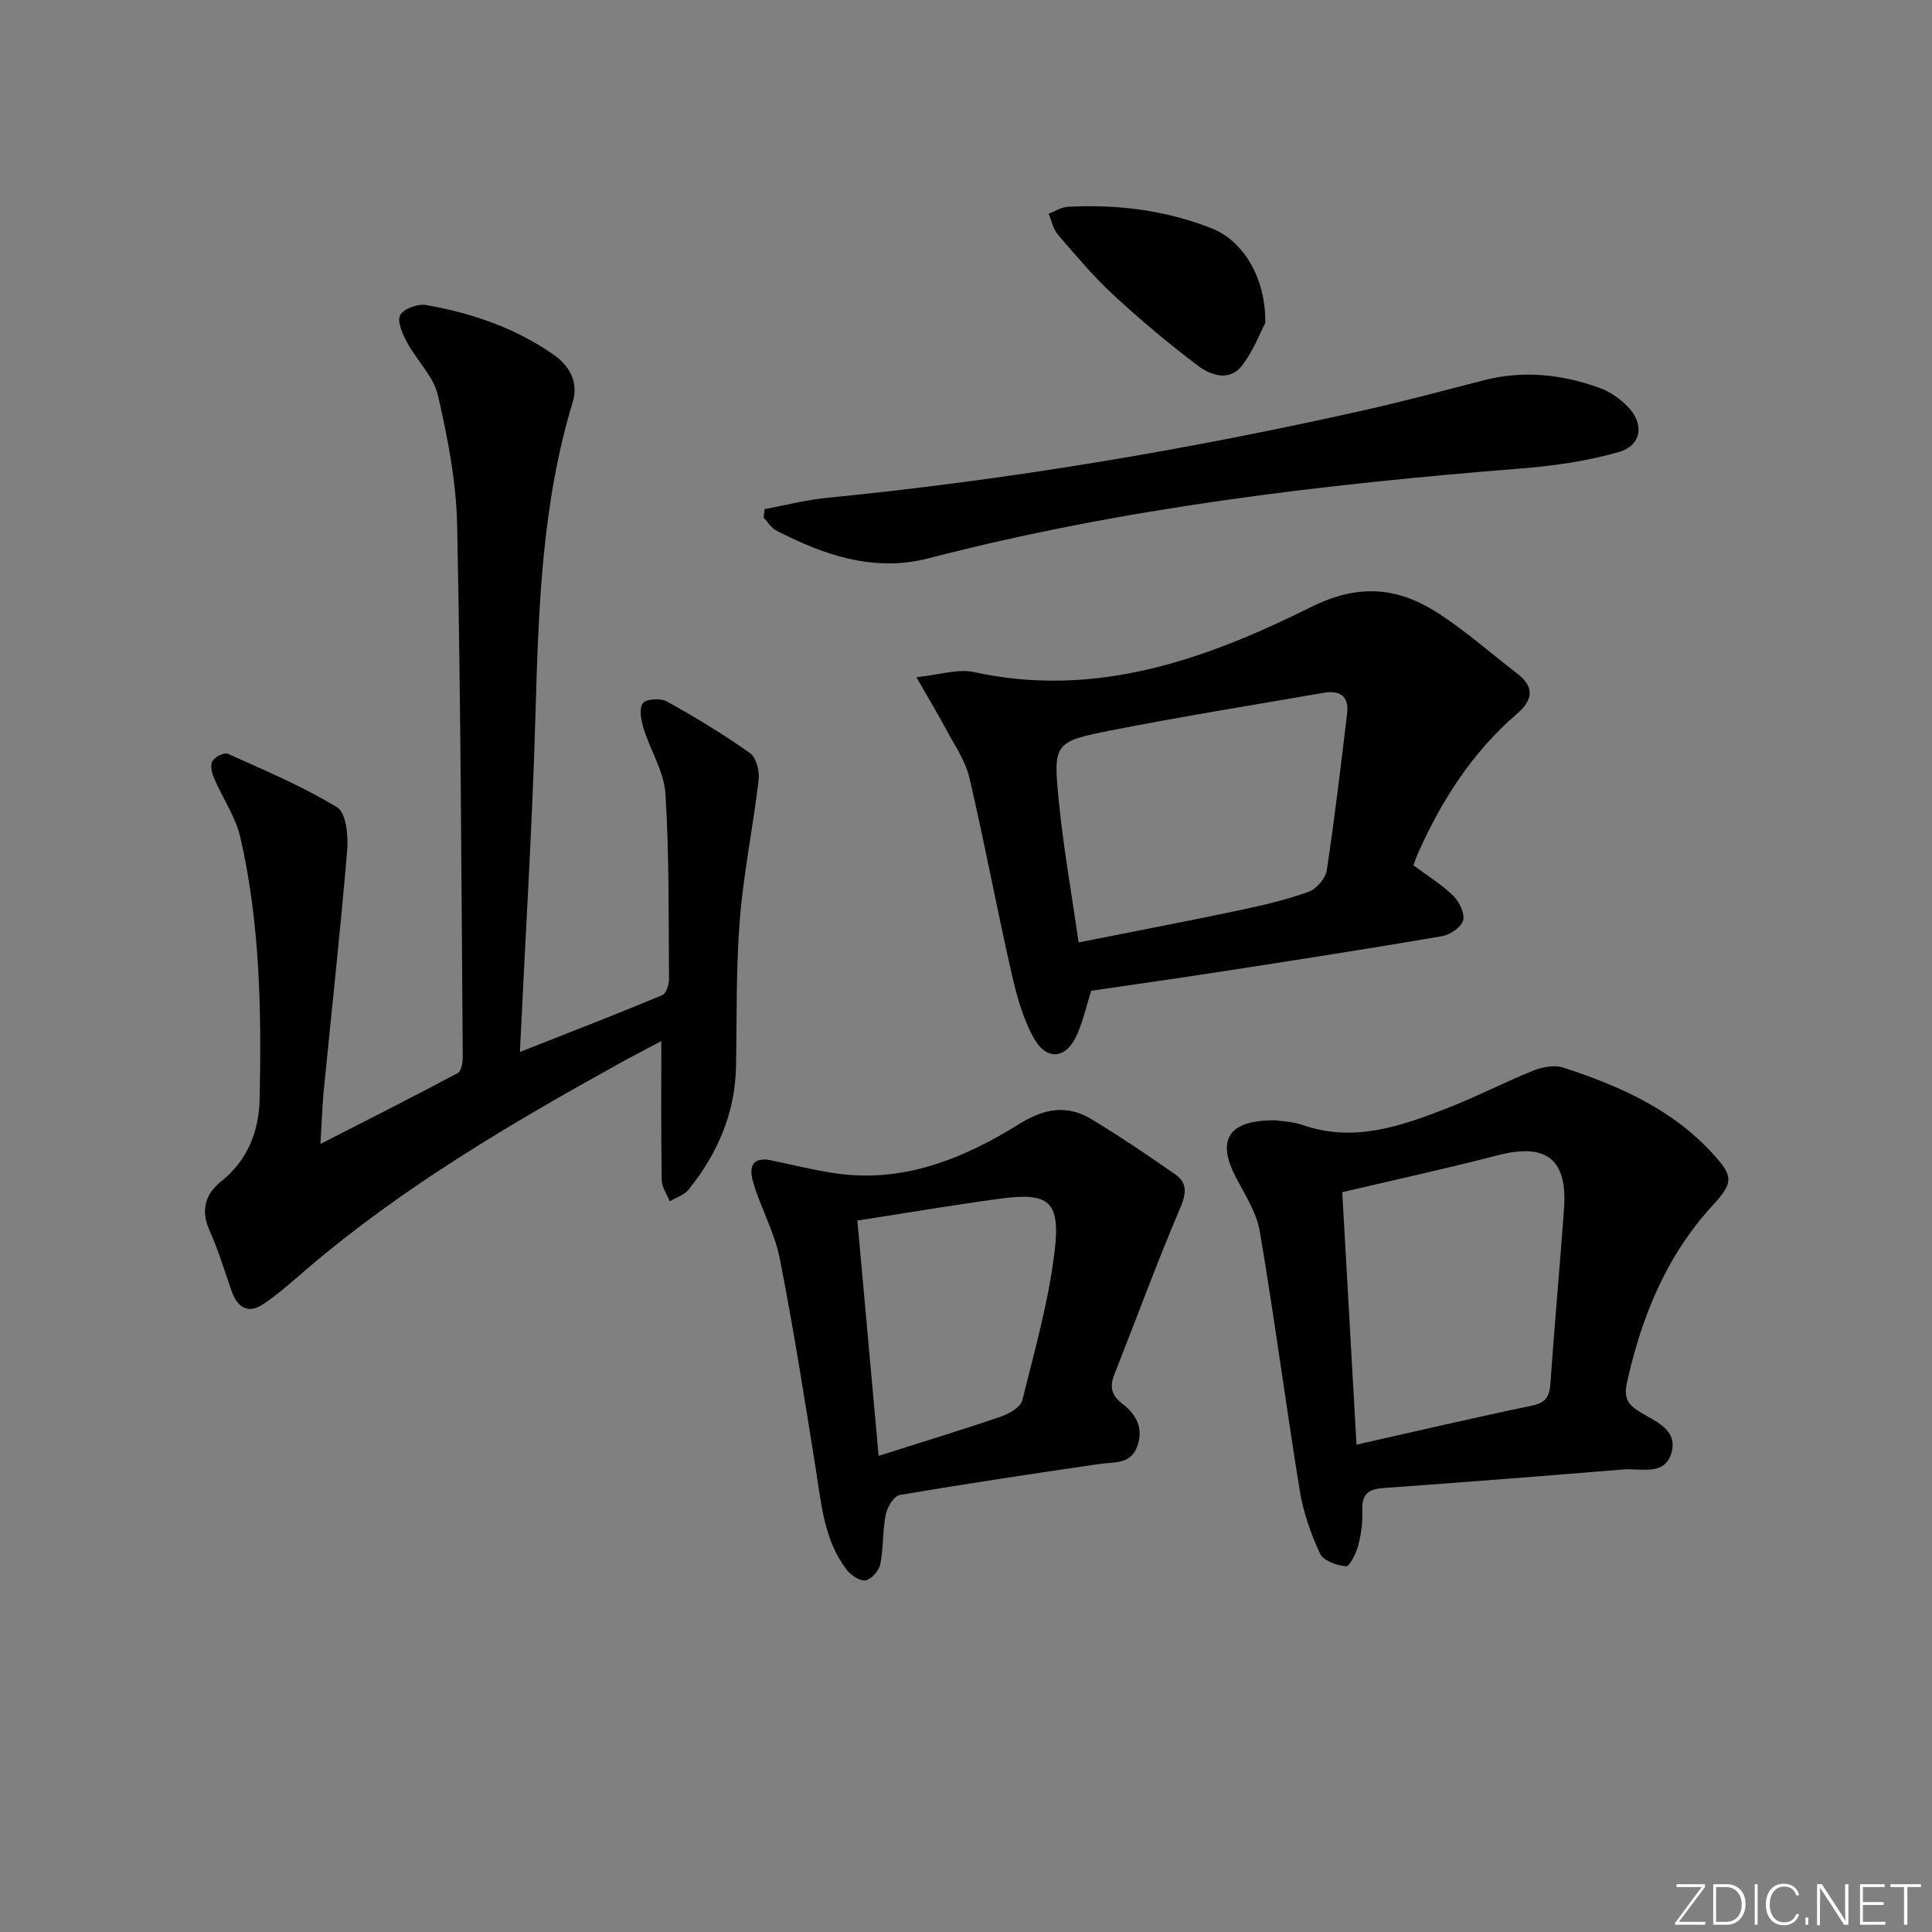 <svg enable-background="new 0 0 400 400" viewBox="0 0 400 400" xmlns="http://www.w3.org/2000/svg"><rect x="0" y="0" width="400" height="400" fill="#808080" stroke="none"/><g fill="#fafbfc"><path d="m346.9 398 5.4-7.3h-5.2v-.6h5.9v.6l-5.4 7.2h5.5l-.1.6h-6.2v-.5z"/><path d="m354.7 390.1h2.8c2.3 0 3.9 1.6 3.9 4.1s-1.6 4.3-3.9 4.3h-2.8zm.6 7.8h2c2.2 0 3.3-1.6 3.3-3.6 0-1.8-1-3.6-3.3-3.6h-2z"/><path d="m363.9 390.1v8.4h-.6v-8.4z"/><path d="m372.5 396.3c-.4 1.3-1.4 2.3-3.2 2.3-2.4 0-3.7-1.9-3.7-4.3 0-2.3 1.2-4.3 3.7-4.3 1.8 0 2.9 1 3.2 2.4h-.6c-.4-1.1-1.1-1.8-2.5-1.8-2.1 0-3 1.9-3 3.7s.9 3.7 3 3.7c1.4 0 2.1-.7 2.5-1.7z"/><path d="m373.8 398.5v-1.5h.6v1.5z"/><path d="m376.2 398.5v-8.4h1c1.3 2 4.4 6.7 4.9 7.6-.1-1.2-.1-2.4-.1-3.8v-3.8h.7v8.4h-.9c-1.2-1.9-4.4-6.8-5-7.7.1 1.1 0 2.3 0 3.9v3.9h-.6z"/><path d="m390 394.4h-4.3v3.5h4.7l-.1.6h-5.2v-8.4h5.1v.6h-4.5v3.1h4.3z"/><path d="m394.2 390.7h-2.8v-.6h6.3v.6h-2.8v7.8h-.7z"/></g><path d="m66.35 236.84c10.24-5.24 19.39-9.85 28.43-14.68.76-.4 1.04-2.27 1.03-3.45-.29-36.63-.41-73.26-1.16-109.88-.18-9.02-1.94-18.12-3.97-26.95-.91-3.95-4.4-7.26-6.42-11.02-.93-1.72-2.09-4.35-1.4-5.63.72-1.33 3.69-2.38 5.41-2.07 9.39 1.66 18.33 4.69 26.27 10.22 3.53 2.46 5.25 5.86 4.03 9.88-6.41 21.1-7.08 42.81-7.7 64.61-.65 22.88-2.08 45.75-3.23 69.93 10.26-4.05 19.9-7.78 29.46-11.75.81-.34 1.42-2.19 1.41-3.33-.1-12.81.06-25.64-.74-38.41-.29-4.56-3.11-8.93-4.51-13.47-.52-1.68-.99-4.09-.17-5.25.63-.9 3.69-1.08 4.98-.36 5.9 3.28 11.71 6.79 17.21 10.69 1.3.92 2 3.75 1.79 5.56-1.13 9.63-3.12 19.19-3.89 28.84-.81 10.09-.61 20.27-.79 30.41-.18 9.74-3.84 18.14-9.84 25.59-.9 1.11-2.56 1.61-3.87 2.39-.59-1.45-1.66-2.9-1.68-4.36-.15-9.3-.08-18.61-.08-28.8-3.16 1.68-5.74 3-8.28 4.4-22.73 12.58-45.1 25.7-64.96 42.65-3.02 2.58-5.98 5.29-9.28 7.47-3.09 2.04-5.29.56-6.45-2.78-1.47-4.22-2.77-8.52-4.59-12.59-1.87-4.19-.79-7.55 2.43-10.11 5.57-4.43 7.83-10.51 7.97-17.07.38-18.13.09-36.29-3.98-54.07-1-4.37-3.76-8.32-5.55-12.53-.44-1.02-.73-2.63-.22-3.4.56-.86 2.44-1.79 3.18-1.45 7.66 3.45 15.48 6.73 22.62 11.09 1.87 1.14 2.32 5.96 2.06 8.98-1.4 16.69-3.24 33.35-4.88 50.02-.28 3.12-.37 6.25-.64 10.68z" fill="#010000"/><path d="m292.62 179.14c3.03 2.26 5.92 4.02 8.26 6.32 1.25 1.24 2.44 3.67 2.04 5.12-.39 1.41-2.71 2.96-4.39 3.25-15.06 2.58-30.15 4.92-45.25 7.26-9.16 1.42-18.35 2.71-27.36 4.04-1.02 3.24-1.68 6.16-2.84 8.88-2.23 5.23-6.31 5.82-9.08.84-2.36-4.24-3.63-9.2-4.71-13.99-3.01-13.25-5.49-26.62-8.59-39.85-.81-3.46-3.02-6.62-4.72-9.84-1.7-3.19-3.57-6.29-6.25-10.96 4.77-.48 8.57-1.8 11.93-1.06 25.26 5.52 48-2.63 69.8-13.48 9.51-4.73 17.47-4.19 25.61.86 6.02 3.74 11.36 8.57 17.02 12.9 3.75 2.87 3.28 5.52-.11 8.44-9.13 7.87-15.47 17.77-20.35 28.67-.34.75-.6 1.53-1.01 2.6zm-69.3 15.98c11.81-2.35 22.52-4.39 33.2-6.64 4.86-1.02 9.74-2.17 14.41-3.84 1.62-.58 3.51-2.76 3.76-4.44 1.65-10.79 2.91-21.64 4.22-32.49.44-3.62-1.57-4.84-4.86-4.27-14.68 2.54-29.4 4.9-44.01 7.78-11.79 2.33-12.01 2.65-10.83 14.57.95 9.69 2.67 19.3 4.11 29.33z" fill="#010000"/><path d="m264.1 231.95c1.06.17 3.46.23 5.62.98 10.57 3.67 20.29.25 29.9-3.49 6.02-2.34 11.79-5.35 17.78-7.76 1.88-.76 4.38-1.25 6.2-.66 11.47 3.72 22.4 8.5 30.81 17.62 4.43 4.8 4.61 6.1.27 10.82-9.65 10.49-14.79 23.04-17.82 36.74-.67 3.03-.03 4.43 2.45 6 3.21 2.04 8.18 3.66 6.73 8.64-1.4 4.82-6.37 3.09-9.95 3.39-16.55 1.37-33.1 2.66-49.67 3.85-3.06.22-4.5 1.23-4.36 4.53.1 2.45-.24 5-.86 7.38-.43 1.63-1.79 4.36-2.53 4.29-1.92-.17-4.71-1.16-5.39-2.64-1.9-4.12-3.45-8.57-4.18-13.05-2.9-17.85-5.25-35.8-8.27-53.64-.66-3.9-3.06-7.57-4.95-11.19-4.04-7.72-1.64-11.91 8.22-11.81zm13.8 14.88c.97 17.24 1.95 34.56 2.95 52.27 12.67-2.85 24.43-5.61 36.26-8.06 2.92-.6 3.7-1.88 3.89-4.63.83-12.08 1.95-24.14 2.82-36.22.73-10.24-3.73-13.59-13.7-11.01-10.4 2.7-20.91 4.99-32.22 7.65z" fill="#010000"/><path d="m158.97 240.1c4.57.94 8.94 2.02 13.36 2.73 14.32 2.29 26.95-2.82 38.63-10.08 5.36-3.33 9.98-4.08 15.09-.99 5.91 3.58 11.66 7.45 17.32 11.42 2.46 1.73 2.27 3.86 1.01 6.84-4.86 11.41-9.13 23.07-13.69 34.61-1 2.53-.53 4.32 1.7 6.02 2.82 2.15 4.4 4.99 3.09 8.72-1.37 3.92-4.82 3.28-7.9 3.73-13.79 2.03-27.58 4.08-41.32 6.43-1.19.2-2.58 2.52-2.88 4.05-.67 3.38-.45 6.94-1.13 10.31-.27 1.32-1.87 3.14-3.07 3.31-1.21.17-3.07-1.11-3.95-2.28-4.63-6.09-5.16-13.49-6.32-20.72-2.33-14.58-4.62-29.17-7.47-43.65-1.05-5.31-3.84-10.26-5.42-15.49-.67-2.23-1.18-5.37 2.95-4.96zm18.54 12.6c1.55 17.14 2.97 32.88 4.4 48.72 8.94-2.84 17.19-5.35 25.34-8.14 1.71-.58 4.06-1.95 4.41-3.38 2.55-10.24 5.47-20.5 6.7-30.94 1.22-10.36-1.27-12.15-11.39-10.78-9.79 1.33-19.53 2.99-29.46 4.52z" fill="#010000"/><path d="m158.31 105.41c4.3-.8 8.58-1.92 12.92-2.34 37.53-3.7 74.64-9.92 111.42-18.19 8.25-1.85 16.42-4.06 24.6-6.16s16.18-1.22 23.97 1.61c2.11.77 4.17 2.2 5.75 3.82 3.53 3.61 2.95 8.08-1.82 9.44-6.46 1.85-13.26 2.84-19.98 3.38-41.41 3.3-82.56 8.15-122.89 18.61-11.27 2.93-21.62-.61-31.54-5.72-1.06-.55-1.78-1.78-2.65-2.69.08-.59.15-1.18.22-1.76z" fill="#010000"/><path d="m261.96 66.86c-.98 1.86-2.44 5.8-4.91 8.94-2.54 3.24-6.41 1.89-9.02-.07-6.08-4.59-11.94-9.52-17.53-14.69-4.14-3.83-7.8-8.2-11.49-12.48-.98-1.14-1.28-2.85-1.9-4.31 1.33-.5 2.65-1.37 4-1.44 10.23-.53 20.24.7 29.81 4.49 6.4 2.51 11.18 10.18 11.04 19.56z" fill="#010000"/></svg>